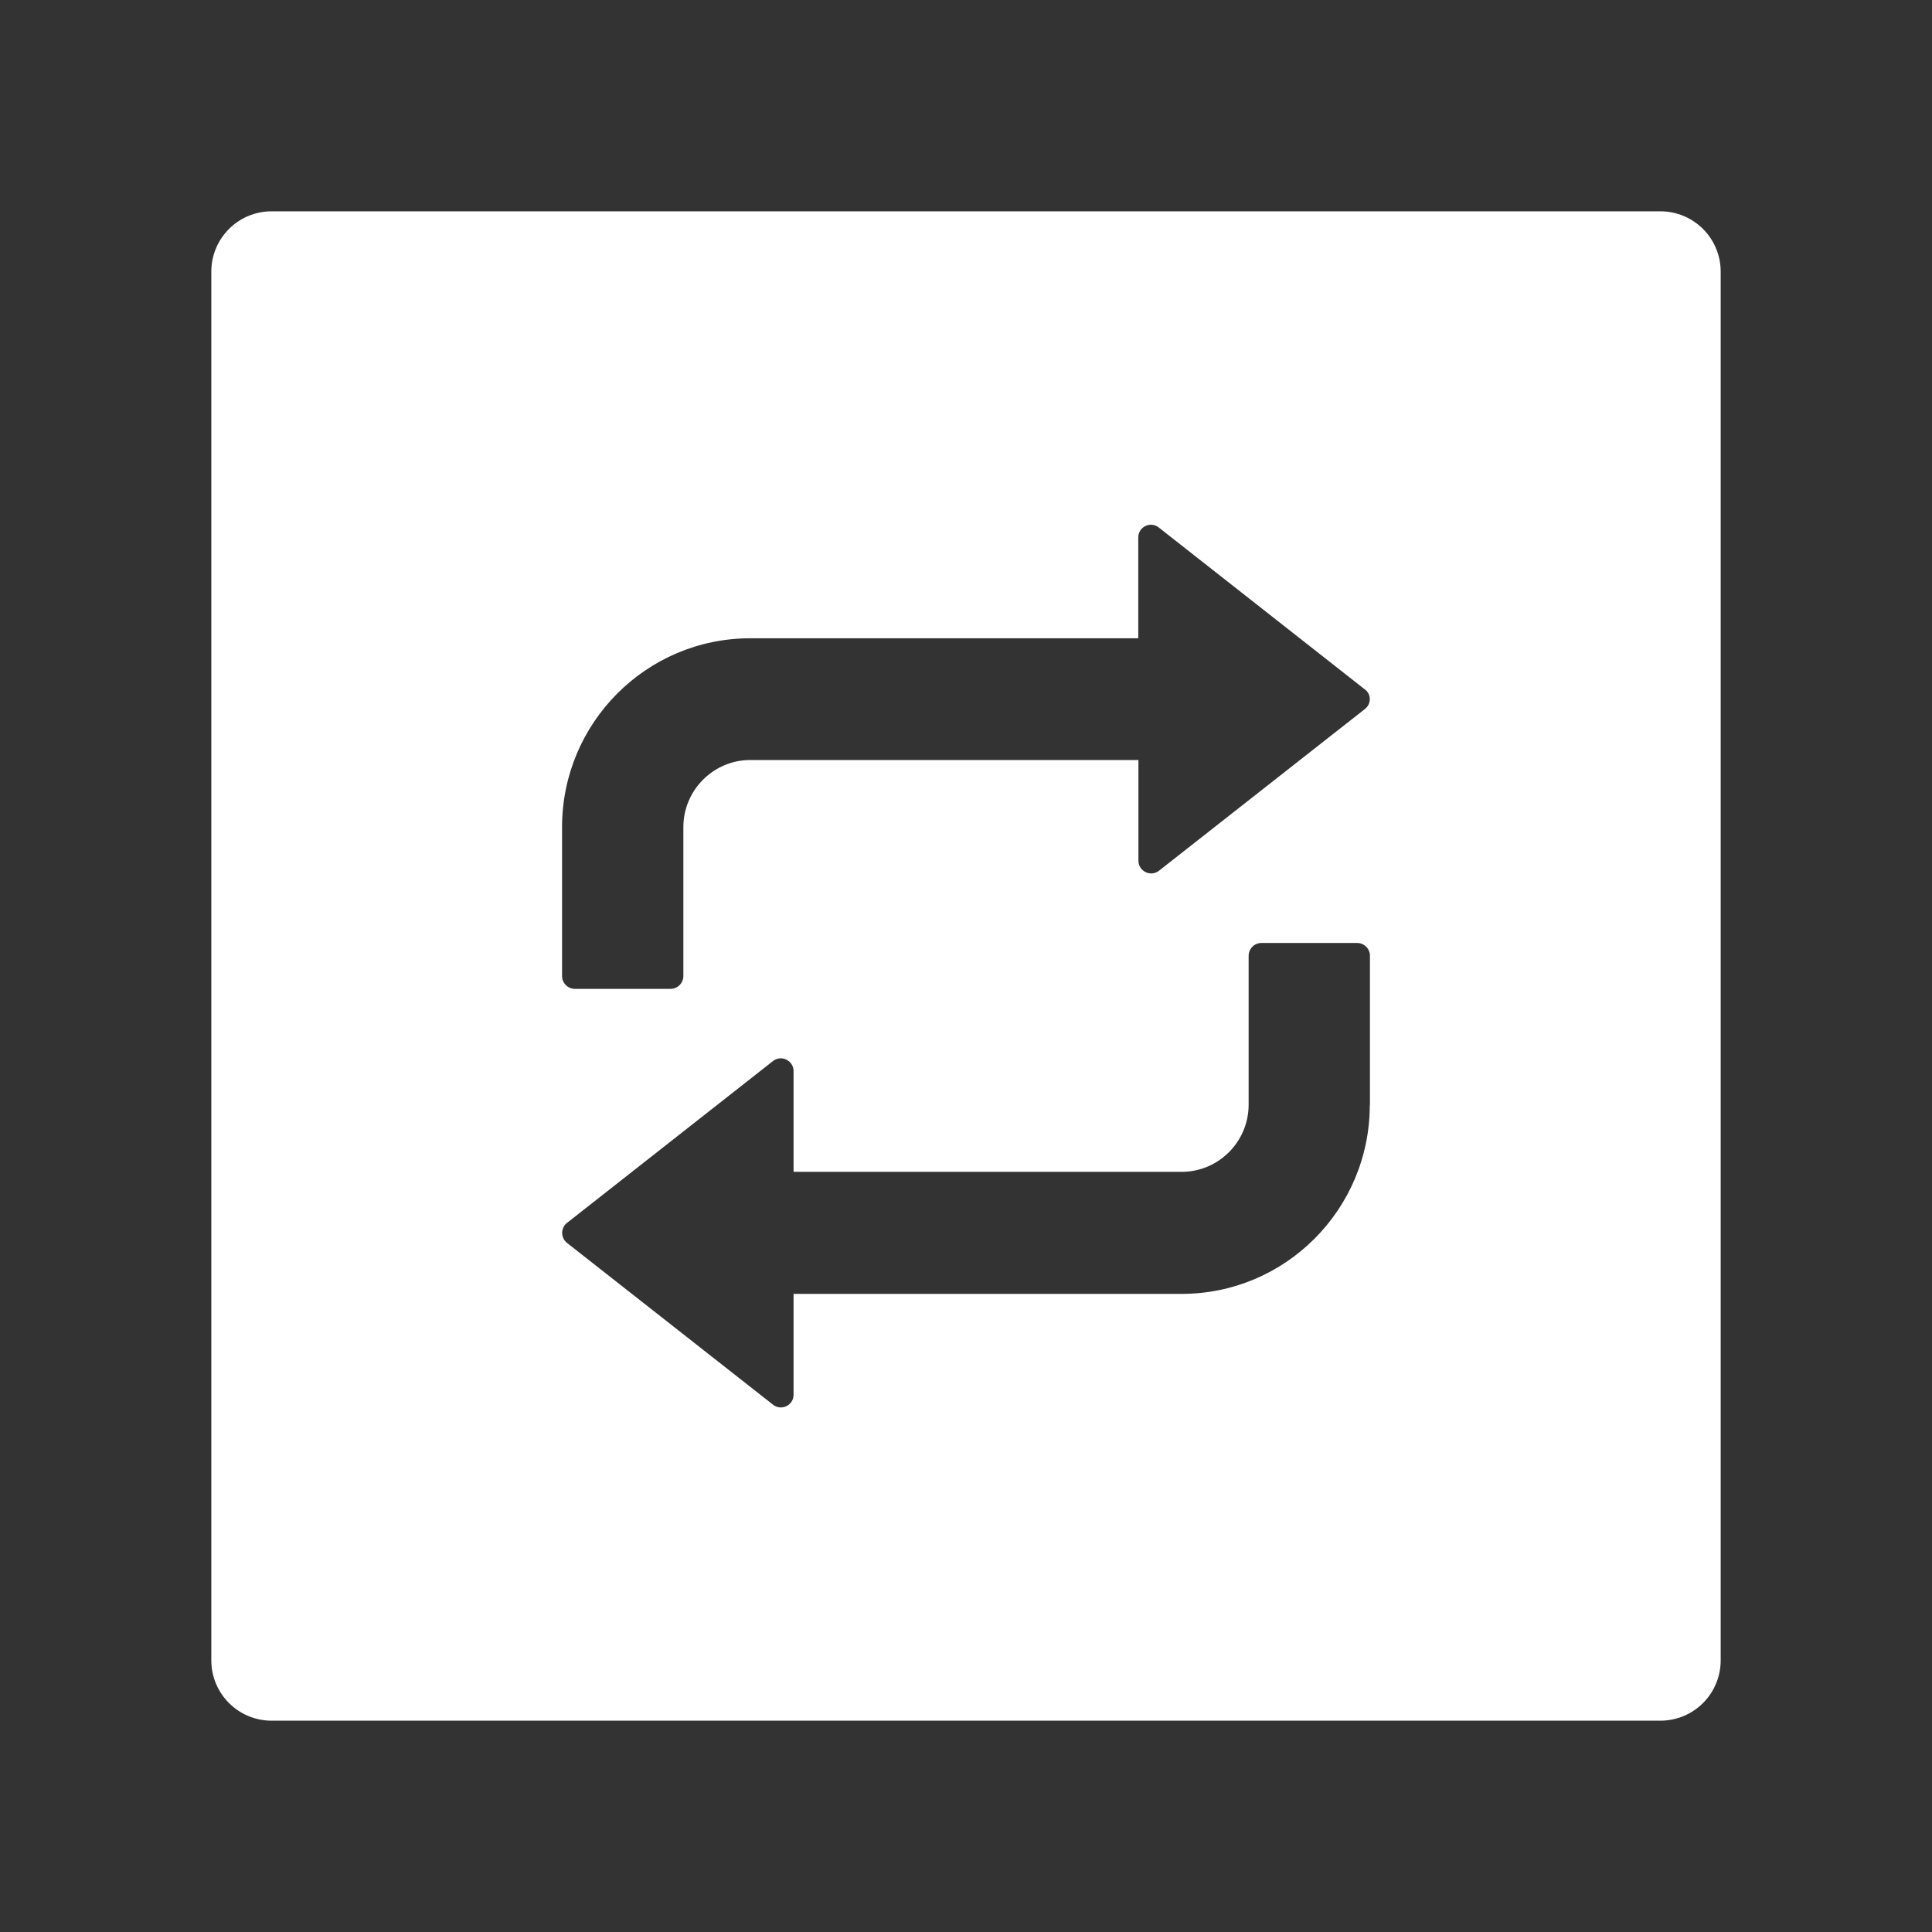 <svg width="24" height="24" viewBox="0 0 24 24" fill="none" xmlns="http://www.w3.org/2000/svg">
<rect x="0" y="0" width="24" height="24" fill="#333333" stroke="none"/>
<path d="M20.625 2.625H3.375C2.96 2.625 2.625 2.96 2.625 3.375V20.625C2.625 21.04 2.96 21.375 3.375 21.375H20.625C21.04 21.375 21.375 21.04 21.375 20.625V3.375C21.375 2.96 21.04 2.625 20.625 2.625ZM17.016 13.727C17.016 15.023 15.968 16.073 14.679 16.073H9.858V17.325C9.858 17.459 9.705 17.531 9.602 17.449L7.045 15.441C6.963 15.377 6.963 15.253 7.045 15.19L9.602 13.181C9.705 13.099 9.858 13.174 9.858 13.306V14.557H14.679C15.138 14.557 15.511 14.182 15.511 13.723V11.873C15.511 11.787 15.581 11.714 15.67 11.714H16.859C16.945 11.714 17.018 11.784 17.018 11.873V13.727H17.016ZM16.955 8.808L14.398 10.816C14.294 10.898 14.142 10.823 14.142 10.692V9.441H9.321C8.862 9.441 8.489 9.816 8.489 10.275V12.124C8.489 12.211 8.419 12.284 8.33 12.284H7.141C7.055 12.284 6.982 12.213 6.982 12.124V10.275C6.982 8.979 8.03 7.929 9.319 7.929H14.14V6.677C14.14 6.544 14.292 6.471 14.395 6.553L16.952 8.562C17.037 8.62 17.037 8.745 16.955 8.808Z" fill="white"/>
</svg>
